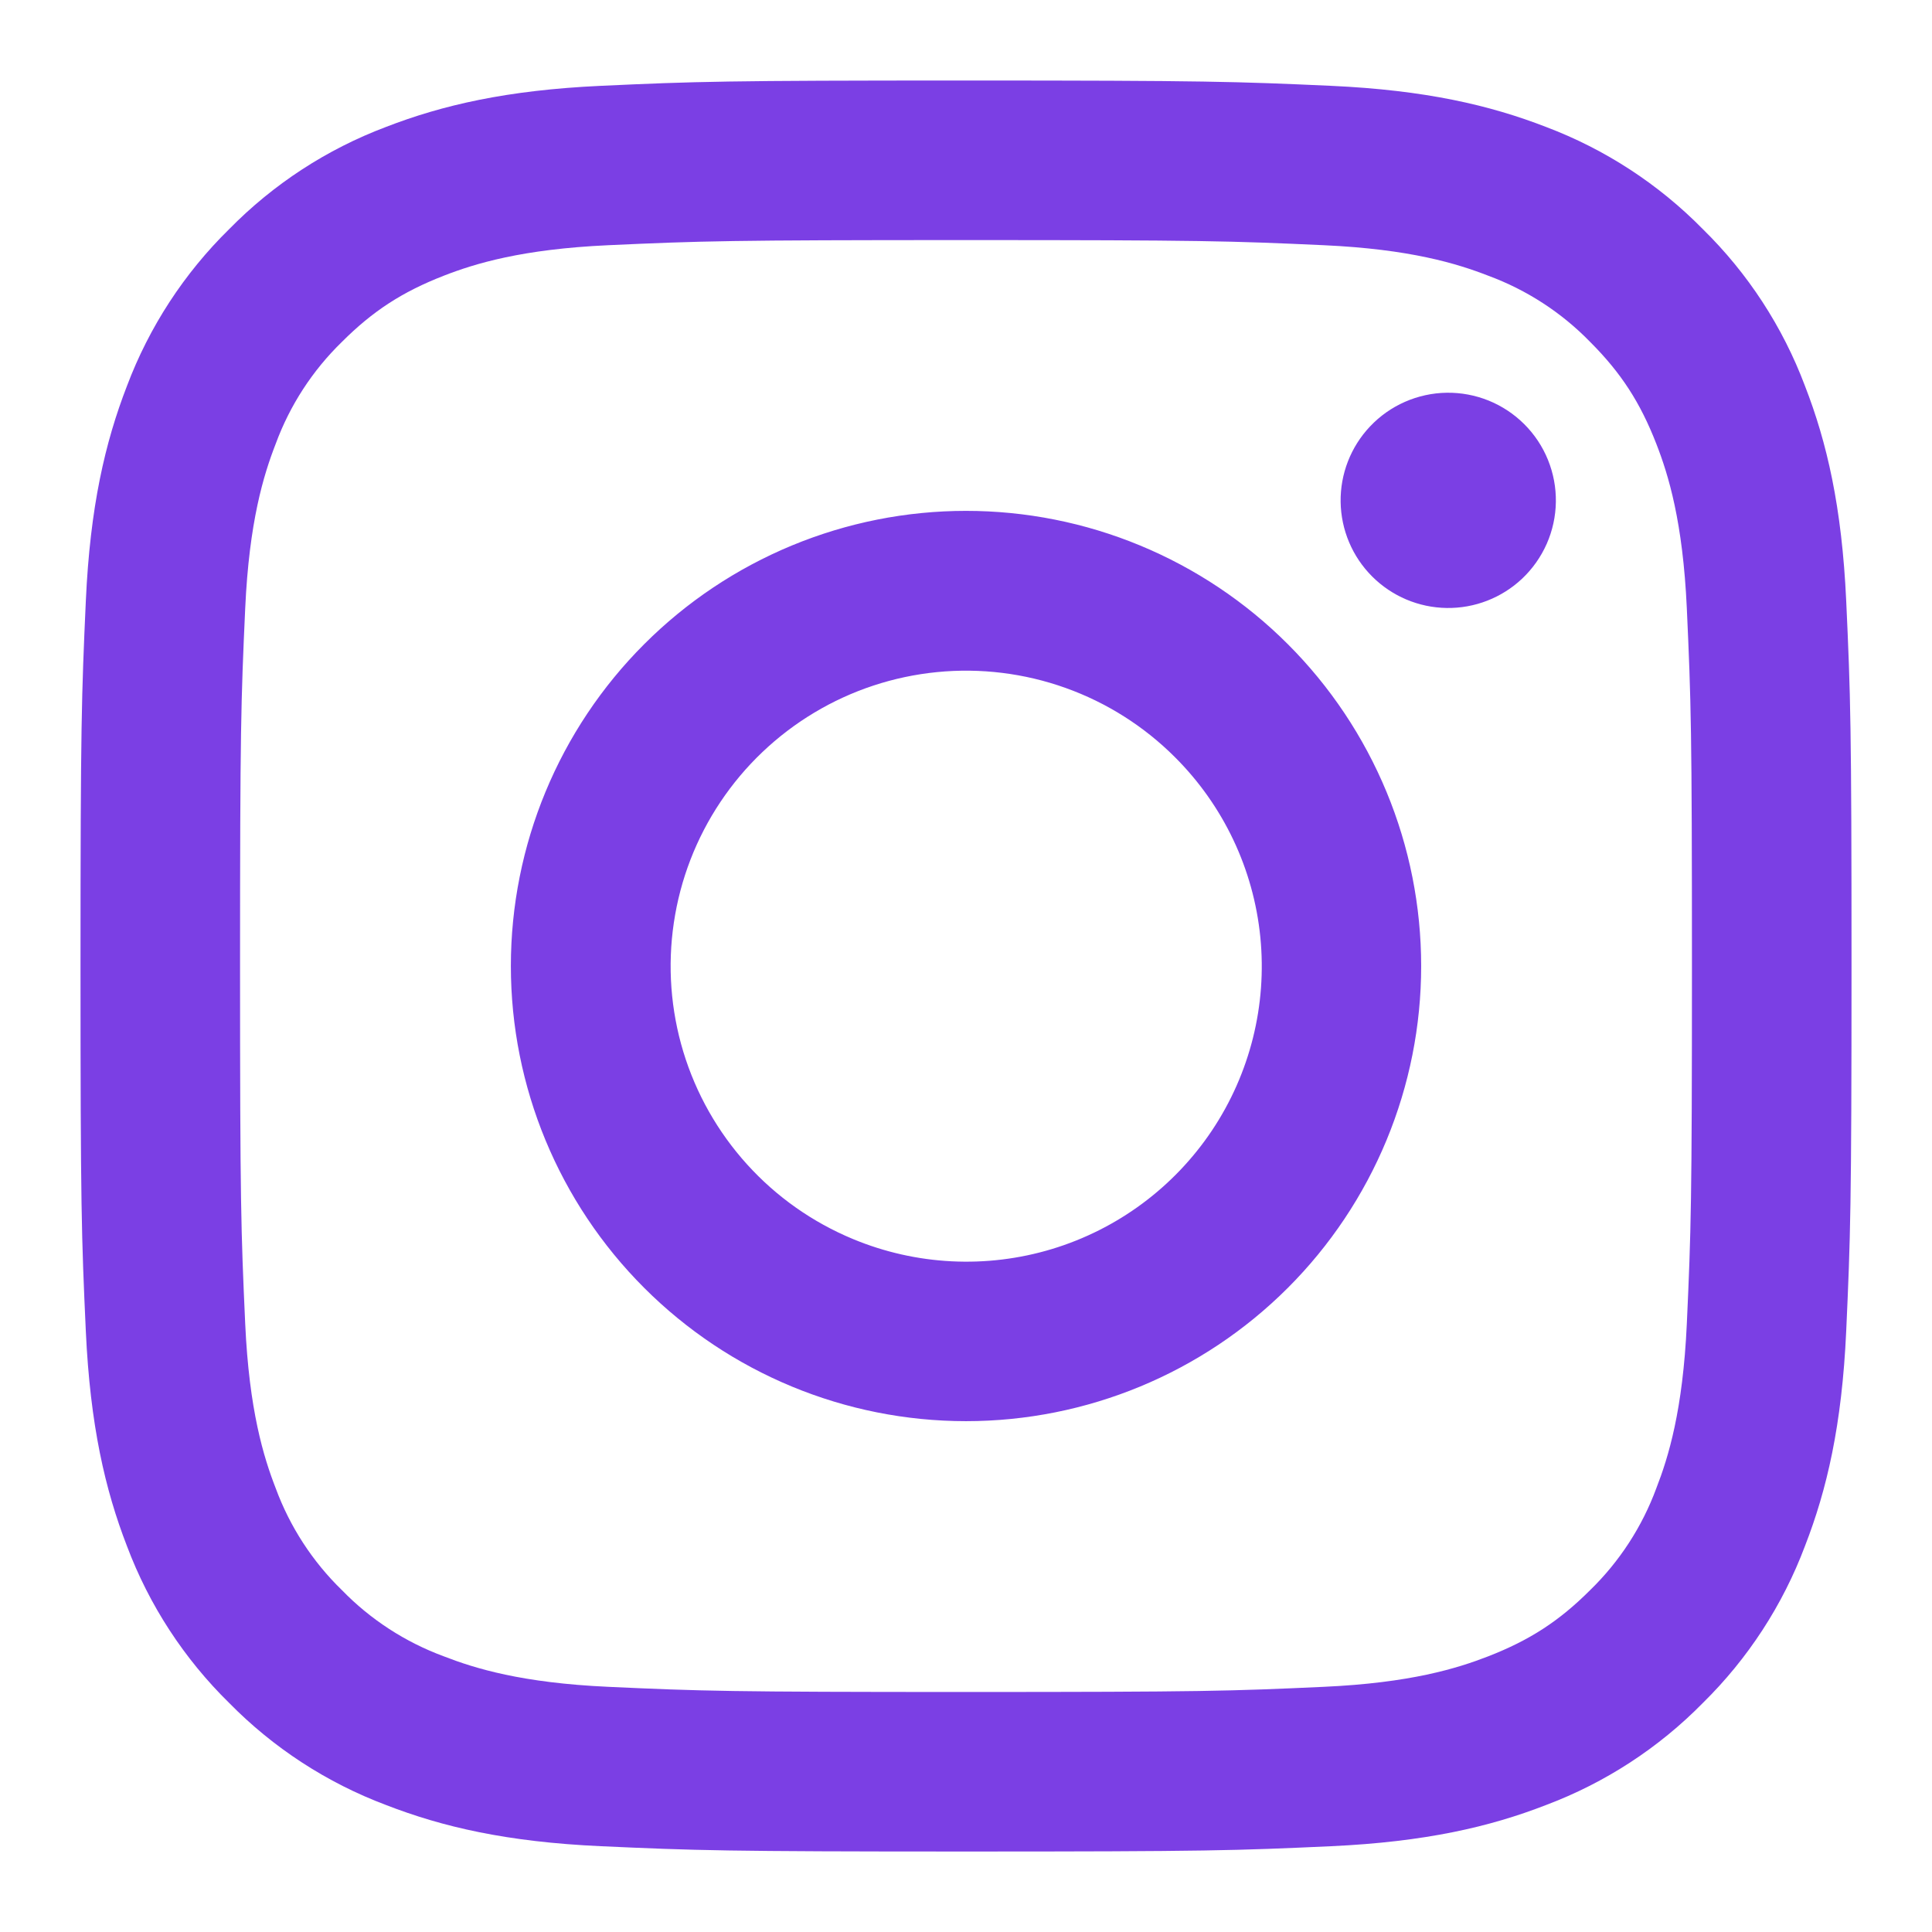 <svg width="64" height="64" viewBox="0 0 64 64" fill="none" xmlns="http://www.w3.org/2000/svg">
<path fill-rule="evenodd" clip-rule="evenodd" d="M19.907 2.843C23.035 2.699 24.032 2.667 32 2.667C39.968 2.667 40.966 2.702 44.091 2.843C47.216 2.985 49.35 3.483 51.216 4.206C53.171 4.945 54.944 6.099 56.411 7.593C57.904 9.057 59.056 10.828 59.792 12.785C60.518 14.652 61.014 16.785 61.158 19.905C61.302 23.038 61.334 24.035 61.334 32.001C61.334 39.969 61.299 40.966 61.158 44.094C61.016 47.214 60.518 49.347 59.792 51.214C59.056 53.172 57.902 54.945 56.411 56.411C54.944 57.905 53.171 59.057 51.216 59.793C49.35 60.518 47.216 61.014 44.096 61.158C40.966 61.302 39.968 61.334 32 61.334C24.032 61.334 23.035 61.3 19.907 61.158C16.787 61.017 14.654 60.518 12.787 59.793C10.829 59.057 9.056 57.903 7.59 56.411C6.097 54.947 4.942 53.174 4.206 51.217C3.483 49.35 2.987 47.217 2.843 44.097C2.699 40.964 2.667 39.966 2.667 32.001C2.667 24.033 2.702 23.035 2.843 19.91C2.984 16.785 3.483 14.652 4.206 12.785C4.944 10.828 6.099 9.055 7.592 7.59C9.056 6.098 10.828 4.943 12.784 4.206C14.651 3.483 16.784 2.987 19.904 2.843H19.907ZM43.854 8.123C40.76 7.982 39.832 7.953 32 7.953C24.168 7.953 23.24 7.982 20.147 8.123C17.286 8.254 15.734 8.731 14.699 9.134C13.331 9.667 12.352 10.3 11.326 11.326C10.352 12.273 9.603 13.426 9.134 14.7C8.731 15.734 8.254 17.286 8.123 20.148C7.982 23.241 7.952 24.169 7.952 32.001C7.952 39.833 7.982 40.761 8.123 43.854C8.254 46.715 8.731 48.267 9.134 49.302C9.603 50.574 10.352 51.729 11.326 52.675C12.272 53.649 13.427 54.398 14.699 54.867C15.734 55.27 17.286 55.748 20.147 55.878C23.24 56.02 24.166 56.049 32 56.049C39.835 56.049 40.76 56.02 43.854 55.878C46.715 55.748 48.267 55.27 49.302 54.867C50.67 54.334 51.648 53.702 52.675 52.675C53.648 51.729 54.398 50.574 54.867 49.302C55.27 48.267 55.747 46.715 55.878 43.854C56.019 40.761 56.048 39.833 56.048 32.001C56.048 24.169 56.019 23.241 55.878 20.148C55.747 17.286 55.27 15.734 54.867 14.7C54.334 13.332 53.702 12.353 52.675 11.326C51.728 10.353 50.575 9.604 49.302 9.134C48.267 8.731 46.715 8.254 43.854 8.123V8.123ZM28.254 41.044C30.346 41.914 32.676 42.032 34.846 41.376C37.015 40.72 38.889 39.331 40.149 37.447C41.408 35.562 41.974 33.299 41.75 31.044C41.526 28.788 40.526 26.681 38.92 25.081C37.897 24.058 36.66 23.275 35.297 22.788C33.935 22.301 32.481 22.122 31.042 22.264C29.602 22.406 28.211 22.865 26.971 23.609C25.73 24.353 24.669 25.363 23.865 26.566C23.061 27.769 22.534 29.135 22.322 30.566C22.109 31.997 22.217 33.458 22.636 34.842C23.056 36.227 23.778 37.501 24.749 38.573C25.72 39.646 26.917 40.489 28.254 41.044ZM21.339 21.34C22.739 19.939 24.401 18.829 26.23 18.071C28.06 17.313 30.02 16.923 32 16.923C33.98 16.923 35.941 17.313 37.77 18.071C39.599 18.829 41.262 19.939 42.662 21.34C44.062 22.739 45.172 24.402 45.93 26.231C46.688 28.06 47.078 30.021 47.078 32.001C47.078 33.981 46.688 35.941 45.93 37.771C45.172 39.6 44.062 41.262 42.662 42.662C39.834 45.49 35.999 47.078 32 47.078C28.002 47.078 24.167 45.49 21.339 42.662C18.511 39.835 16.923 36 16.923 32.001C16.923 28.002 18.511 24.167 21.339 21.34V21.34ZM50.422 19.169C50.769 18.841 51.046 18.448 51.239 18.011C51.431 17.575 51.533 17.104 51.54 16.627C51.547 16.15 51.458 15.677 51.279 15.235C51.1 14.793 50.834 14.392 50.496 14.054C50.159 13.717 49.758 13.451 49.316 13.271C48.873 13.092 48.4 13.003 47.923 13.01C47.446 13.017 46.976 13.12 46.539 13.312C46.102 13.504 45.709 13.782 45.382 14.129C44.745 14.804 44.397 15.7 44.41 16.627C44.424 17.555 44.798 18.441 45.454 19.096C46.11 19.752 46.996 20.127 47.923 20.14C48.851 20.154 49.747 19.805 50.422 19.169V19.169Z" fill="#7B3FE4"/>
</svg>
